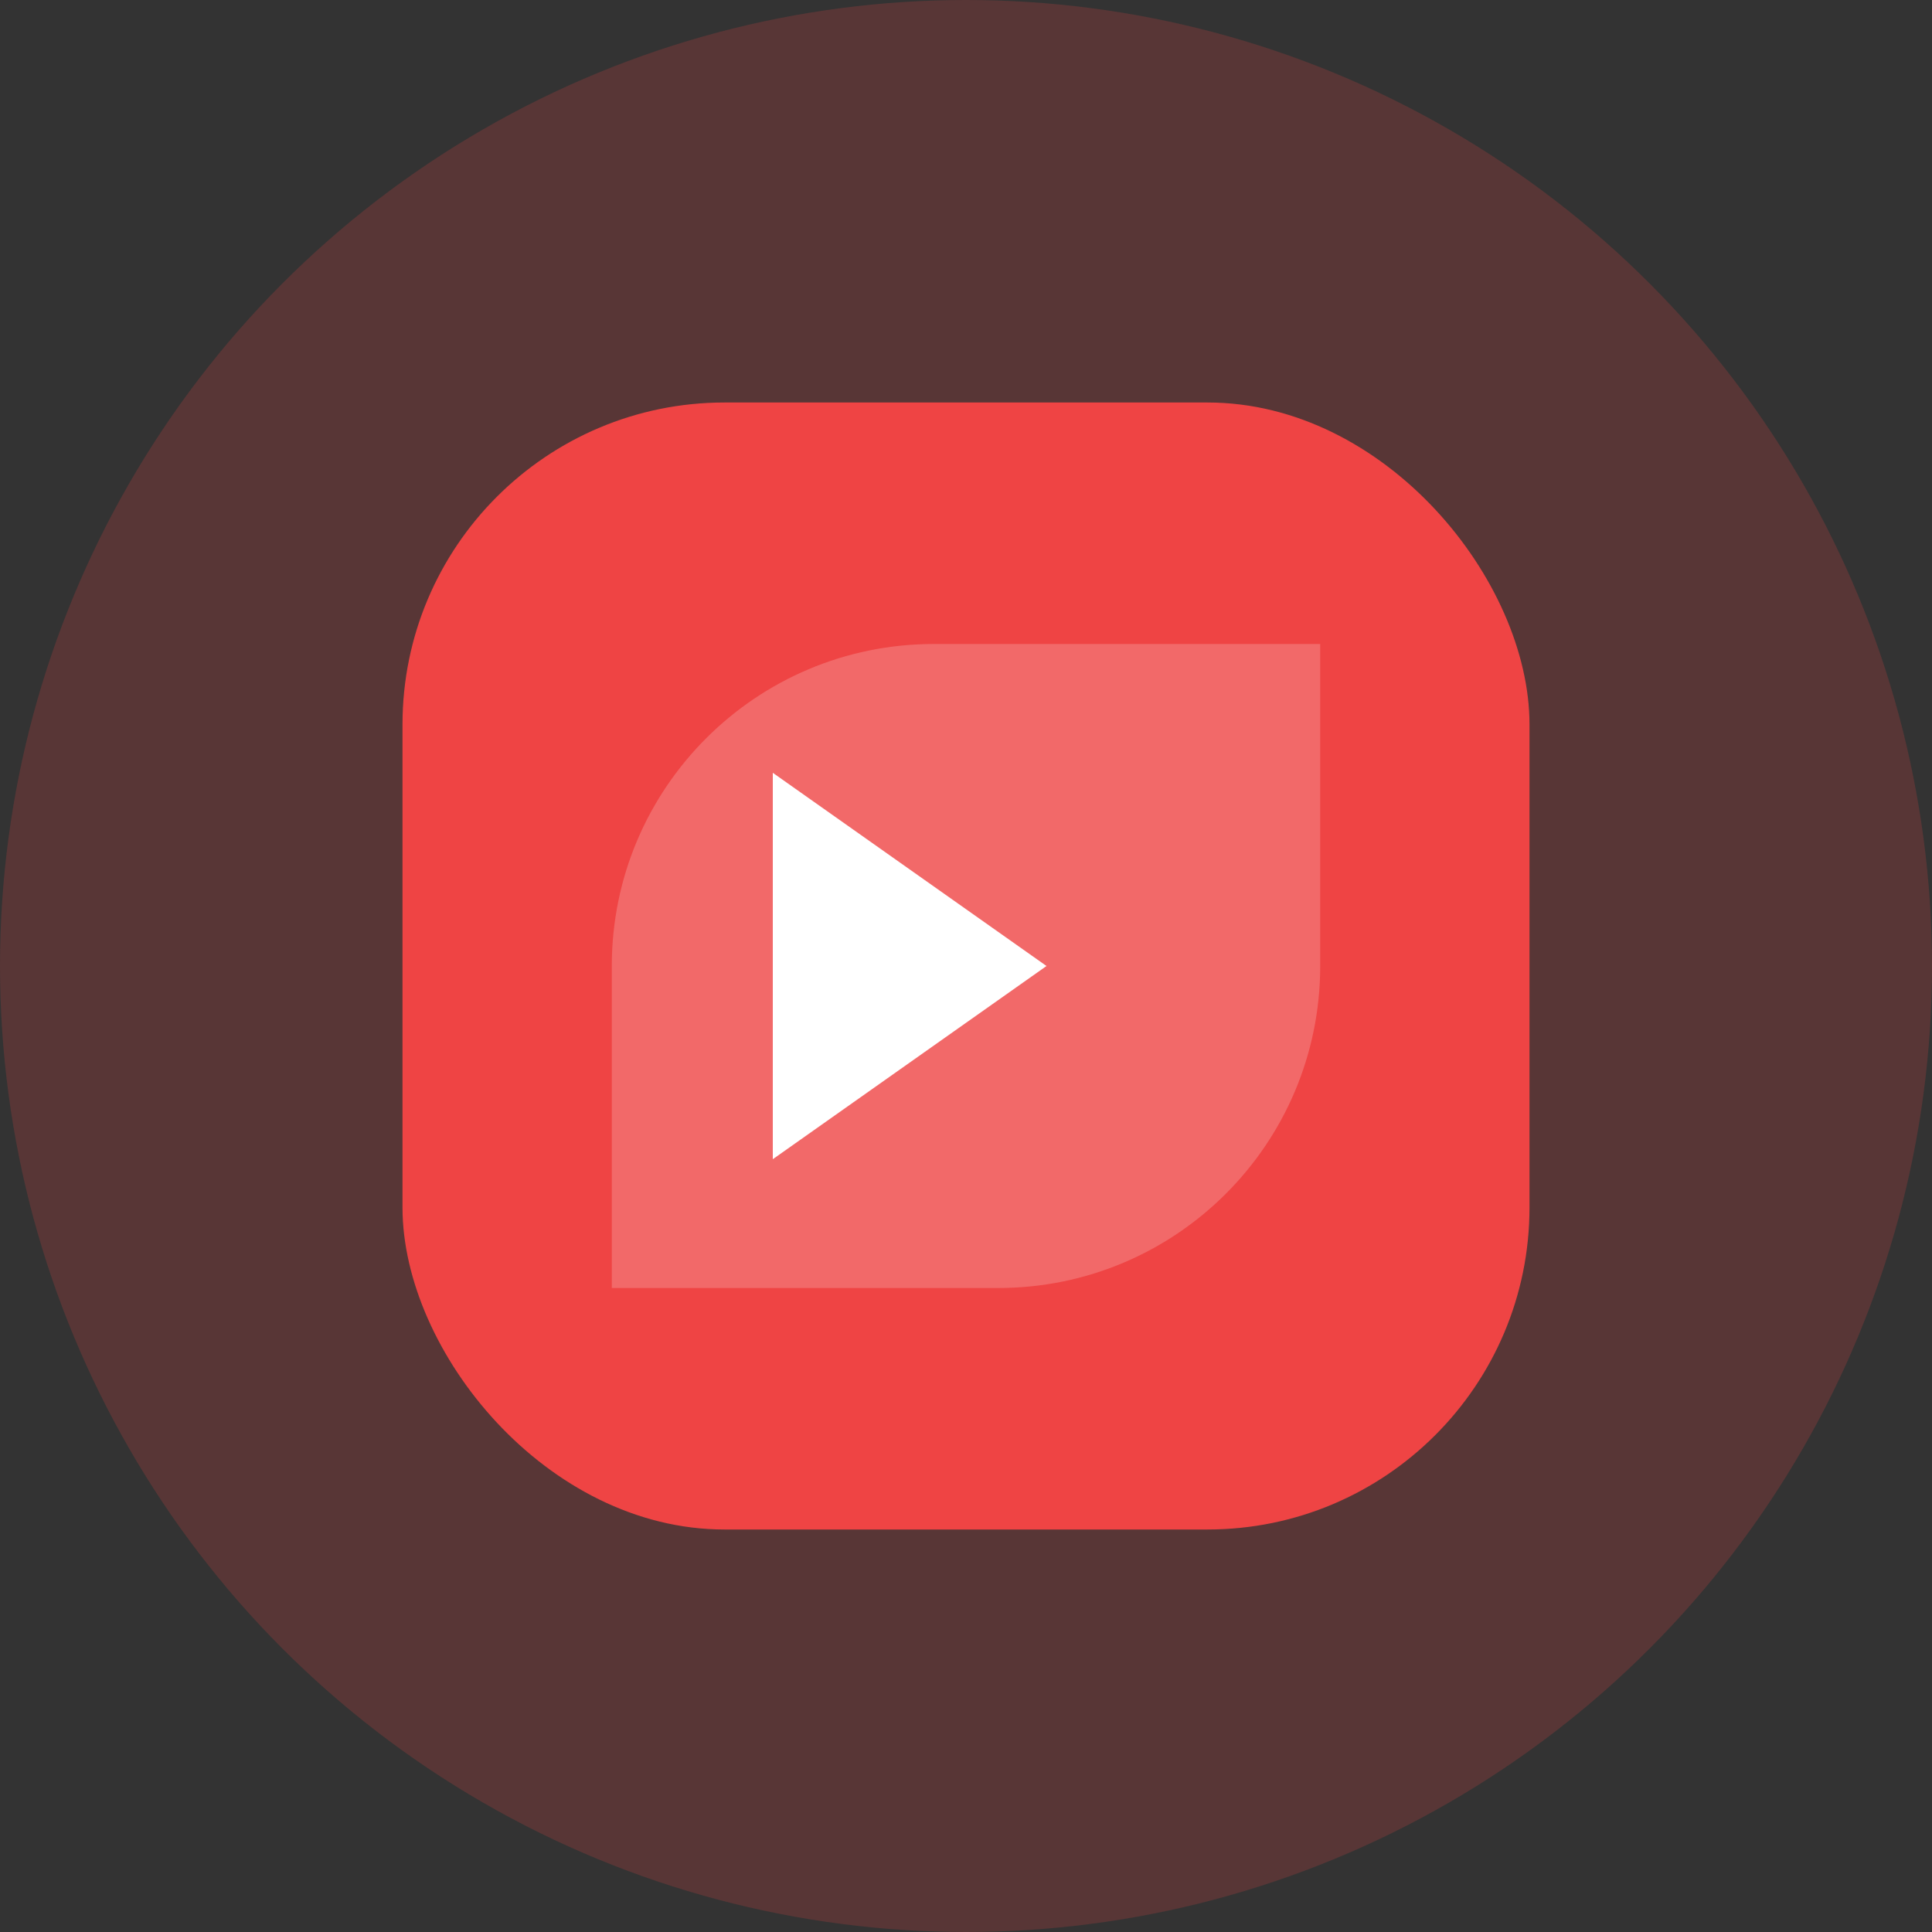 <svg width="120" height="120" viewBox="0 0 120 120" fill="none" xmlns="http://www.w3.org/2000/svg">
  <rect x="0" y="0" width="120" height="120" fill="#333333" stroke="none"/>
  <circle cx="60" cy="60" r="60" fill="#EF4444" opacity="0.2"/>
  <rect x="25" y="25" width="70" height="70" rx="20" fill="#EF4444"/>
  <path d="M38 60C38 48.954 46.954 40 58 40H82V60C82 71.046 73.046 80 62 80H38V60Z" fill="white" fill-opacity="0.2"/>
  <path d="M48 48L65 60L48 72V48Z" fill="white"/>
</svg>
